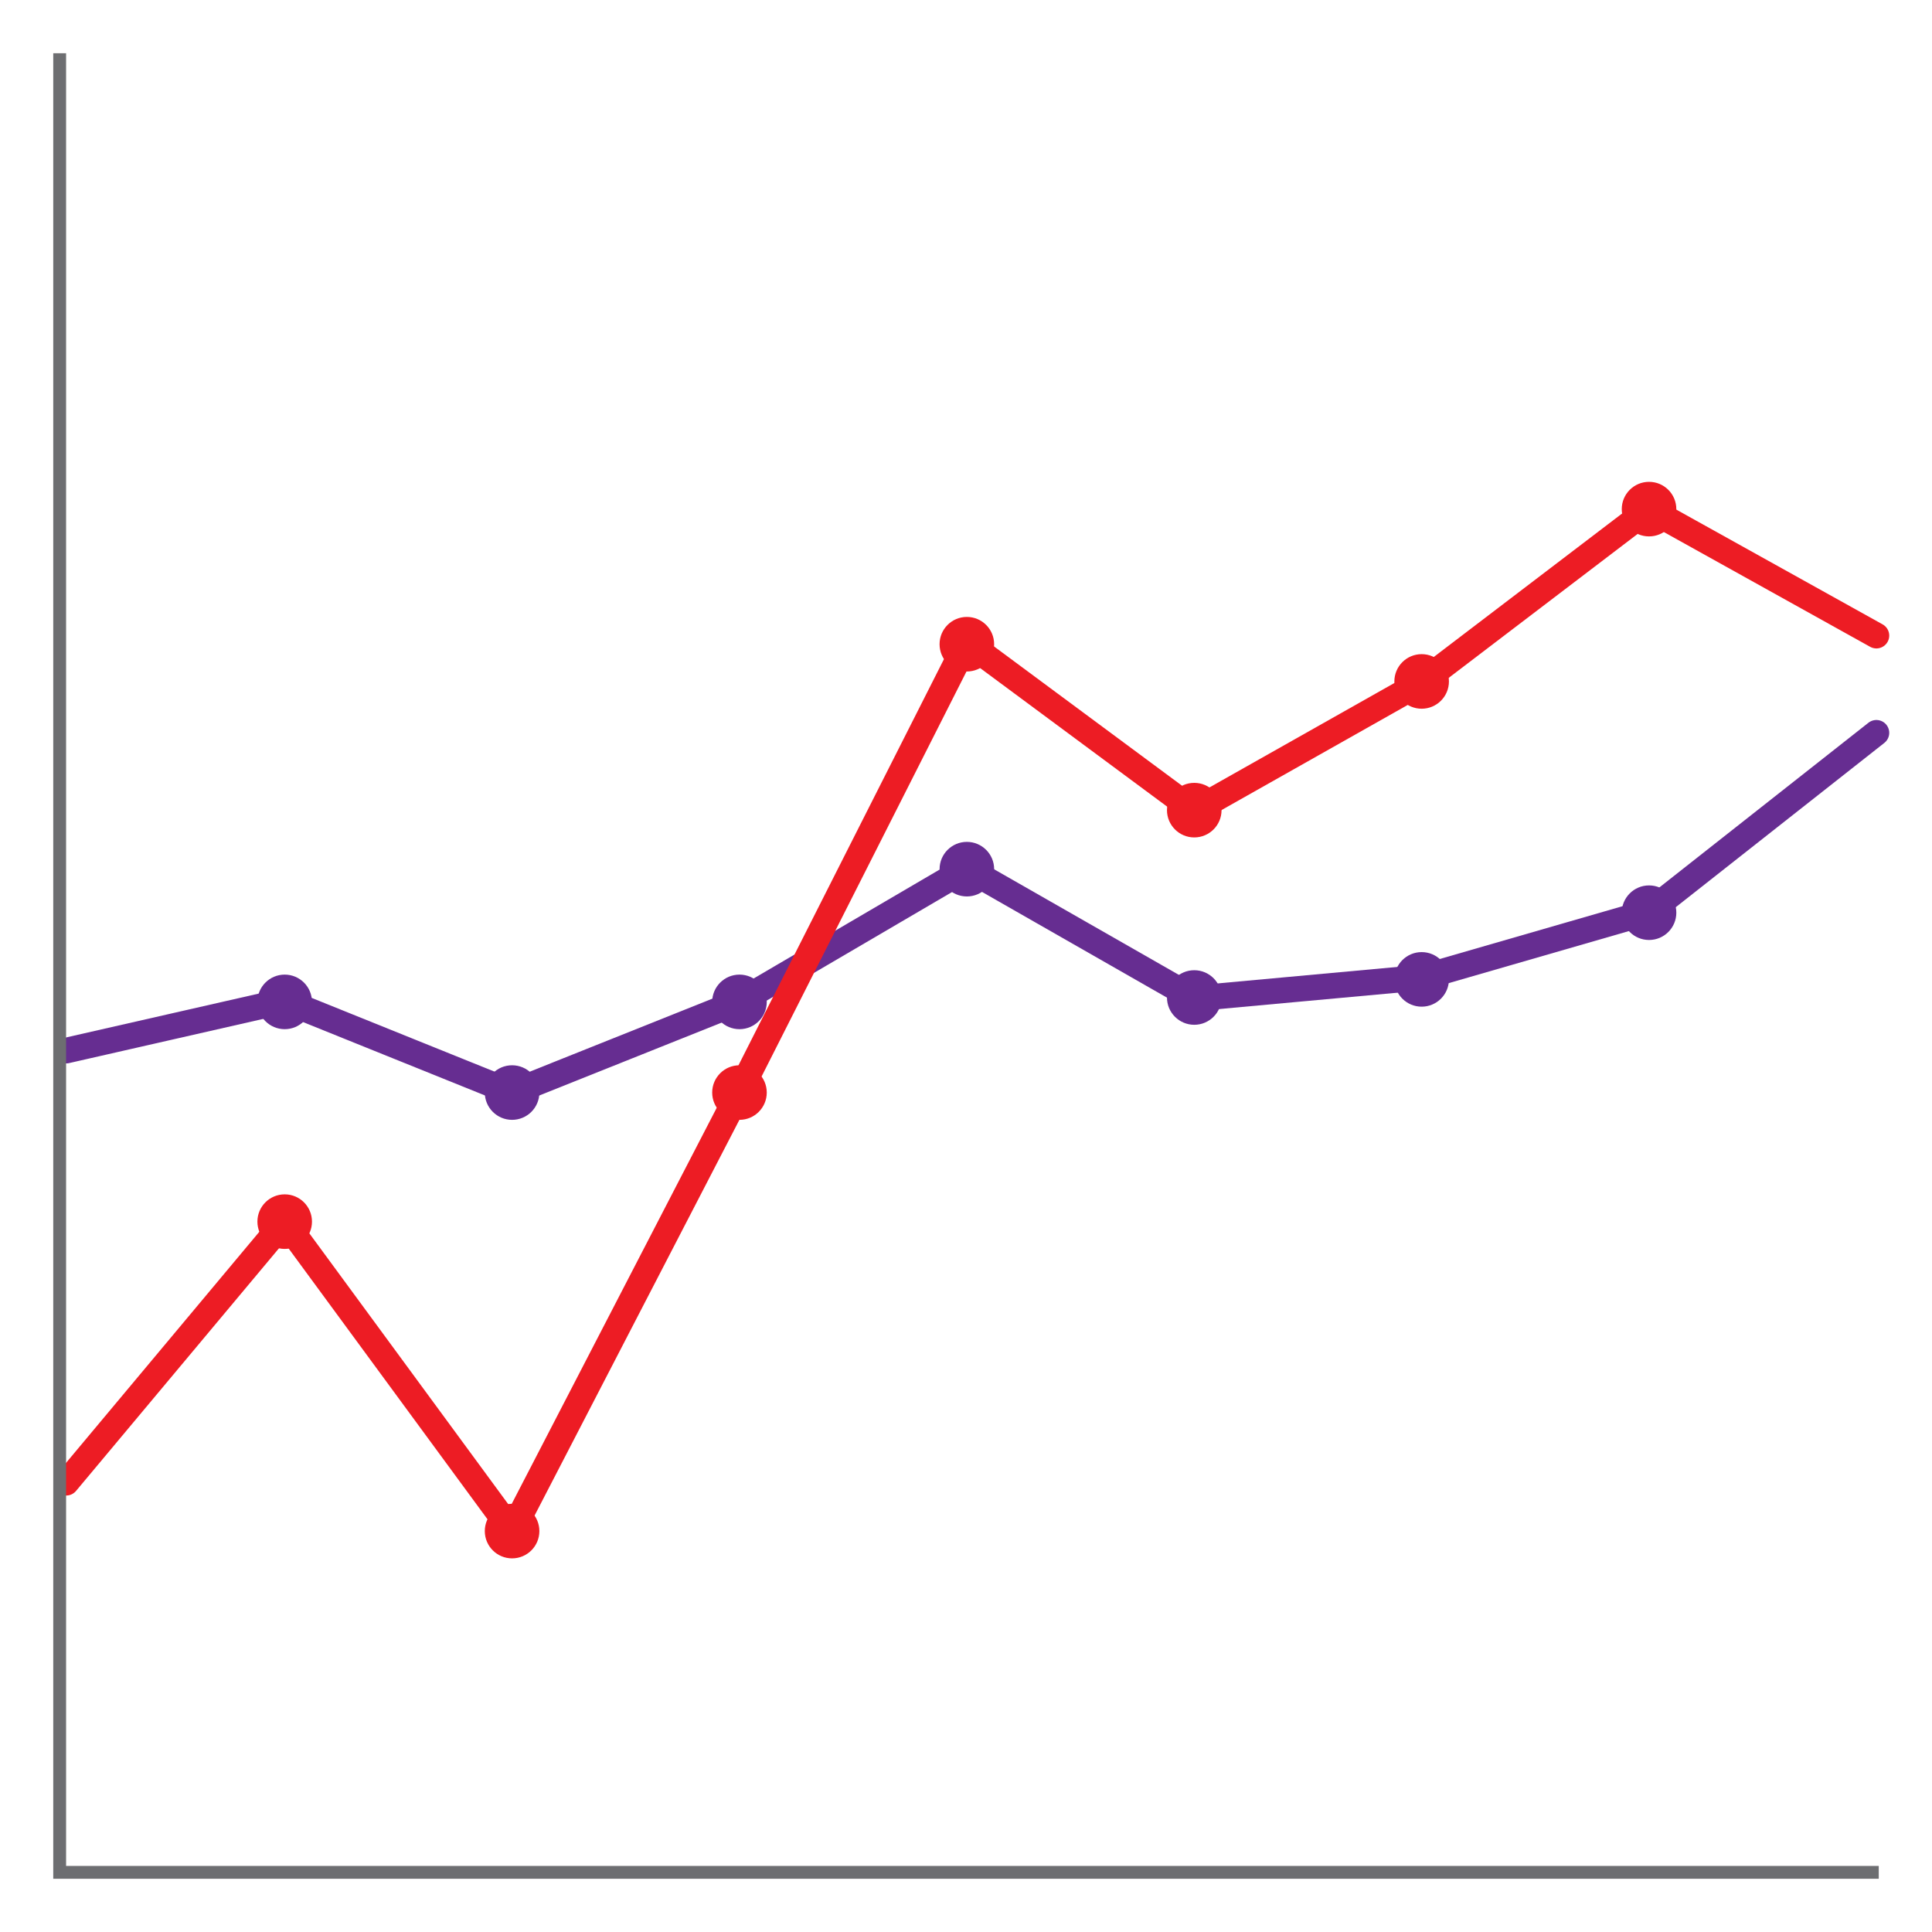 <?xml version="1.0" encoding="utf-8"?>
<!-- Generator: Adobe Illustrator 16.0.0, SVG Export Plug-In . SVG Version: 6.00 Build 0)  -->
<!DOCTYPE svg PUBLIC "-//W3C//DTD SVG 1.1//EN" "http://www.w3.org/Graphics/SVG/1.1/DTD/svg11.dtd">
<svg version="1.1" id="Calque_1" xmlns="http://www.w3.org/2000/svg" xmlns:xlink="http://www.w3.org/1999/xlink" x="0px" y="0px"
	 width="300px" height="300px" viewBox="0 0 300 300" enable-background="new 0 0 300 300" xml:space="preserve">
<g>
	<g>
		
			<polyline fill="none" stroke="#662D91" stroke-width="3.986" stroke-linecap="round" stroke-linejoin="round" stroke-miterlimit="10" points="
			10.281,163.134 44.207,155.411 79.516,169.652 114.825,155.536 150.135,134.858 185.443,155.038 220.752,151.8 256.062,141.599 
			291.365,113.793 		"/>
		<circle fill="#662D91" cx="44.207" cy="155.573" r="4.237"/>
		<circle fill="#662D91" cx="79.516" cy="169.652" r="4.237"/>
		<circle fill="#662D91" cx="114.825" cy="155.573" r="4.237"/>
		<circle fill="#662D91" cx="150.134" cy="134.963" r="4.237"/>
		<circle fill="#662D91" cx="185.444" cy="154.892" r="4.237"/>
		<circle fill="#662D91" cx="220.753" cy="152.079" r="4.237"/>
		<circle fill="#662D91" cx="256.062" cy="141.723" r="4.237"/>
	</g>
	<g>
		
			<polyline fill="none" stroke="#ED1C24" stroke-width="3.986" stroke-linecap="round" stroke-linejoin="round" stroke-miterlimit="10" points="
			10.281,230.231 44.207,189.666 79.516,237.746 114.825,169.528 150.135,99.733 185.443,125.891 220.752,105.955 256.062,79.056 
			291.365,98.695 		"/>
		<circle fill="#ED1C24" cx="44.207" cy="189.694" r="4.237"/>
		<circle fill="#ED1C24" cx="79.516" cy="237.746" r="4.237"/>
		<circle fill="#ED1C24" cx="114.825" cy="169.652" r="4.237"/>
		<circle fill="#ED1C24" cx="150.132" cy="100.033" r="4.237"/>
		<circle fill="#ED1C24" cx="185.444" cy="125.799" r="4.237"/>
		<circle fill="#ED1C24" cx="220.753" cy="105.813" r="4.237"/>
		<circle fill="#ED1C24" cx="256.062" cy="79.056" r="4.237"/>
	</g>
	<polygon fill="#6D6E71" points="291.732,291.733 8.268,291.733 8.268,8.267 10.262,8.267 10.262,289.74 291.732,289.74 	"/>
</g>
</svg>
